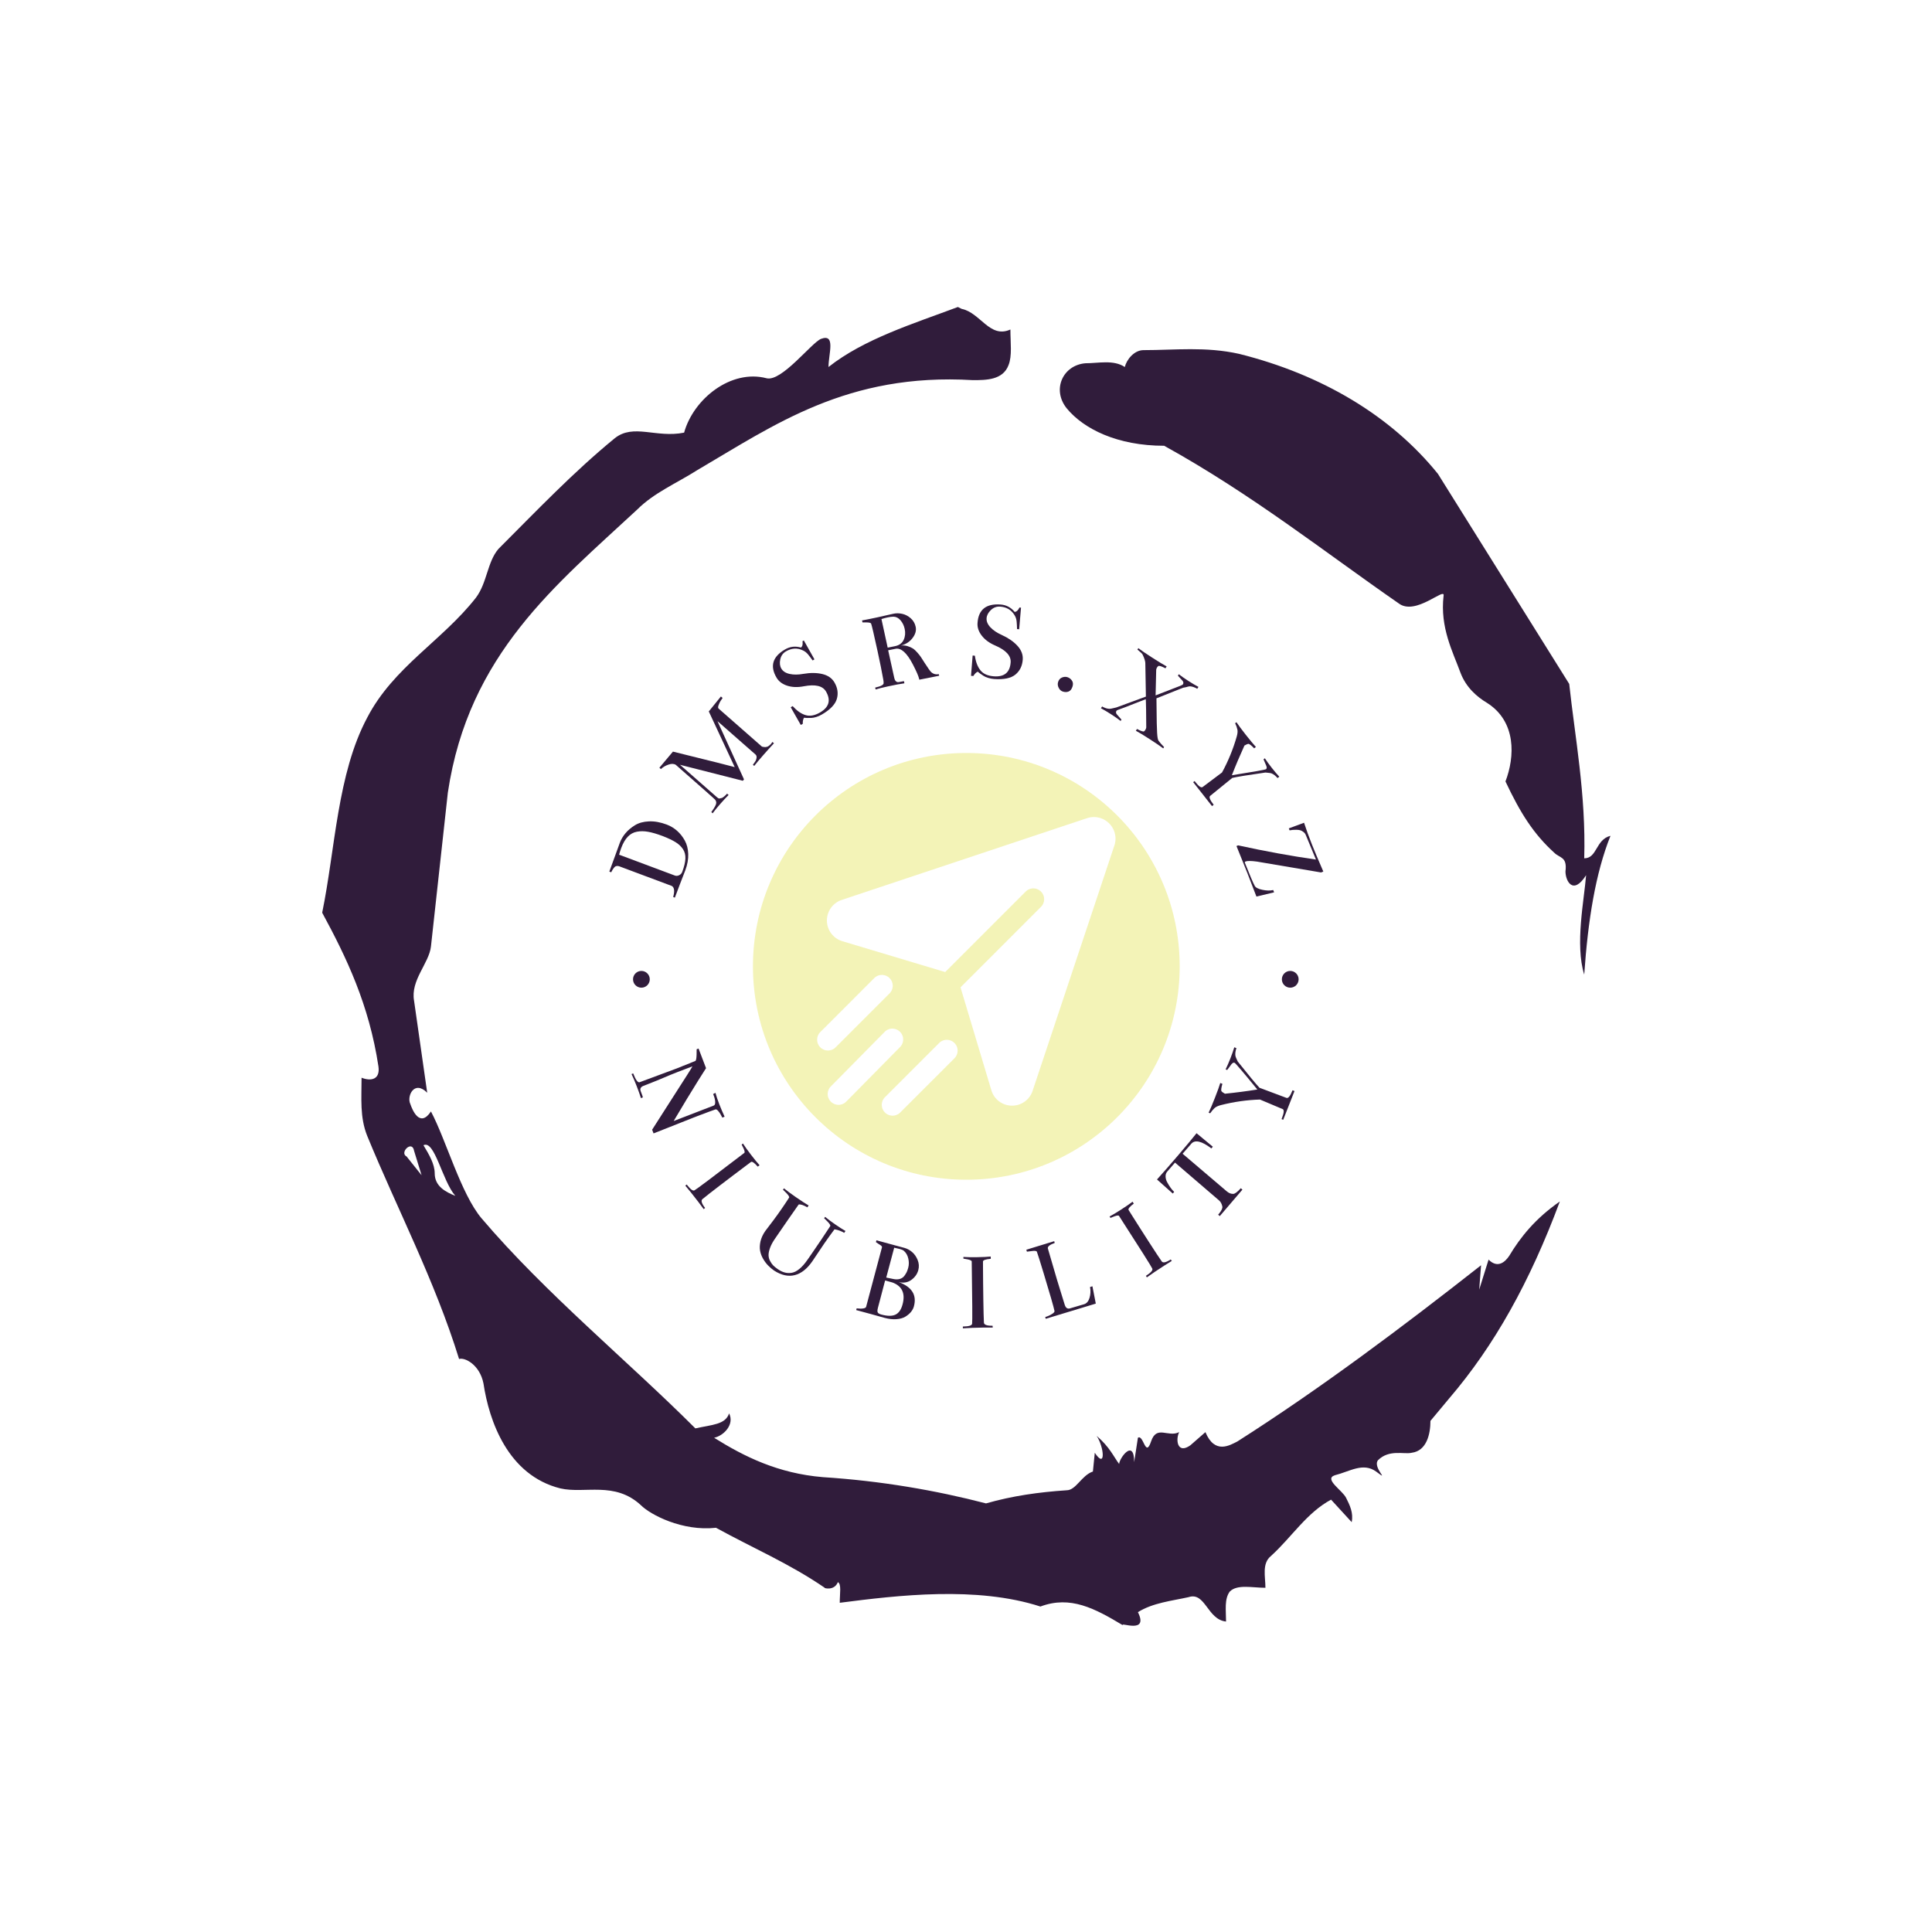 <svg xmlns="http://www.w3.org/2000/svg" version="1.1" xmlns:xlink="http://www.w3.org/1999/xlink" xmlns:svgjs="http://svgjs.dev/svgjs" width="1500" height="1500" viewBox="0 0 1500 1500"><rect width="1500" height="1500" fill="#ffffff"></rect><g transform="matrix(0.667,0,0,0.667,250,187.667)"><svg viewBox="0 0 320 360" data-background-color="#ffffff" preserveAspectRatio="xMidYMid meet" height="1687" width="1500" xmlns="http://www.w3.org/2000/svg" xmlns:xlink="http://www.w3.org/1999/xlink"><g id="tight-bounds" transform="matrix(1,0,0,1,0,0)"><svg viewBox="0 0 320 360" height="360" width="320"><g><svg></svg></g><g><svg viewBox="0 0 320 360" height="360" width="320"><g><path transform="translate(-74.993,-51.79) scale(4.658,4.658)" d="M20.6 59.9l0.8 1-0.4-1.3c-0.1-0.6-0.8 0.1-0.4 0.3M21.5 59.3c0.3 0.5 0.6 1 0.6 1.5 0 0.7 0.6 1 1.1 1.2-0.7-0.8-1.1-3-1.7-2.7M59.9 16.9c1.7 0 3.3-0.2 5.1 0.2 4.4 1.1 8.1 3.3 10.6 6.4l7 11.2c0.3 2.8 0.9 5.9 0.8 9.3 0.7 0 0.6-1 1.4-1.2-0.8 2-1.2 4.5-1.4 7.4-0.5-1.6 0-4 0.1-5.3-0.7 1.1-1.1 0.3-1.1-0.2 0.1-0.8-0.3-0.7-0.6-1-1.1-1-1.8-2.1-2.6-3.8 0.5-1.3 0.6-3.2-1-4.2-0.5-0.3-1.1-0.8-1.4-1.6-0.4-1.1-1.1-2.4-0.9-4.1 0.1-0.5-1.5 1.1-2.4 0.4-3.9-2.7-7.8-5.8-12.5-8.4-2.5 0-4.3-0.9-5.2-2-0.8-1-0.2-2.3 1-2.4 0.7 0 1.5-0.2 2.1 0.2 0.1-0.4 0.5-0.9 1-0.9M50 14.6l0.2 0.1c1 0.2 1.5 1.6 2.6 1.1 0 0.7 0.1 1.4-0.1 1.9-0.3 0.8-1.2 0.8-1.9 0.8-6.7-0.4-10.6 2.4-14.7 4.8-1.1 0.7-2.3 1.2-3.2 2.1-4.3 4-9 7.7-10.1 15.1l-0.9 8.2c-0.1 0.9-1.1 1.8-0.9 2.9l0.7 4.9c-0.7-0.7-1.1 0.2-0.9 0.6 0.1 0.3 0.5 1.3 1.1 0.4 0.8 1.5 1.6 4.4 2.7 5.7 3.4 4 7.8 7.6 11.4 11.2 0.9-0.2 1.6-0.2 1.8-0.8 0.3 0.6-0.3 1.2-0.8 1.3 1.6 1 3.4 1.9 5.8 2.1 3.1 0.2 6 0.7 8.7 1.4 1.4-0.4 2.8-0.6 4.3-0.7 0.5 0 0.8-0.8 1.4-1l0.1-1c0.6 0.9 0.5-0.3 0.1-0.9 0.7 0.6 0.9 1.1 1.2 1.5 0-0.3 0.8-1.4 0.8-0.1l0.2-1.3c0.3-0.2 0.4 1.1 0.7 0.2 0.3-0.9 0.9-0.2 1.5-0.5-0.2 0.4-0.1 1.2 0.6 0.7l0.8-0.7c0.5 1.2 1.3 0.7 1.7 0.5 4.4-2.8 8.8-6.1 13-9.4l-0.1 1.3 0.5-1.6c0.5 0.5 0.9 0.1 1.1-0.2 0.6-1 1.4-2 2.7-2.9-1.6 4.3-3.5 7.7-5.9 10.5l-1 1.2c0 0.7-0.2 1.6-1 1.7-0.4 0.1-1.2-0.2-1.8 0.4-0.3 0.4 0.7 1.2-0.1 0.6-0.7-0.5-1.4 0-2.2 0.2-0.6 0.2 0.4 0.8 0.6 1.2 0.2 0.4 0.4 0.8 0.3 1.3l-1.1-1.2c-1.3 0.7-2.1 2-3.2 3-0.5 0.4-0.3 1.1-0.3 1.7-0.7 0-1.5-0.2-1.9 0.2-0.3 0.4-0.2 1-0.2 1.6-1-0.1-1.1-1.6-2-1.3-0.9 0.2-1.9 0.3-2.7 0.8 0.6 1.2-1 0.5-0.8 0.7-1.5-0.9-2.8-1.6-4.4-1-3.4-1.1-7.6-0.6-10.7-0.2 0-0.5 0.1-1-0.1-1.1-0.2 0.5-0.8 0.3-0.7 0.3-1.9-1.3-3.8-2.1-5.8-3.2-1.8 0.2-3.5-0.7-4-1.2-1.4-1.3-3-0.6-4.3-0.9-2.8-0.7-3.8-3.6-4.1-5.6-0.2-1-1-1.4-1.3-1.3-1.3-4.2-3.3-8-4.9-11.9-0.4-1-0.3-2-0.3-3.1 0.5 0.2 1 0.1 0.9-0.6-0.5-3.3-1.7-5.8-3-8.2 0.7-3.4 0.8-7.4 2.4-10.4 1.4-2.7 4-4.1 5.8-6.4 0.6-0.8 0.6-1.9 1.2-2.6 2-2 4-4.1 6.2-5.9 1-0.8 2.2 0 3.7-0.3 0.5-1.8 2.5-3.4 4.4-2.9 0.8 0.2 2.4-1.9 2.9-2.1 0.8-0.3 0.4 0.8 0.4 1.5 1.9-1.5 4.5-2.3 6.9-3.2" fill="#301c3b" fill-rule="nonzero" stroke="none" stroke-width="1" stroke-linecap="butt" stroke-linejoin="miter" stroke-miterlimit="10" stroke-dasharray="" stroke-dashoffset="0" font-family="none" font-weight="none" font-size="none" text-anchor="none" style="mix-blend-mode: normal" data-fill-palette-color="tertiary"></path></g><g transform="matrix(1,0,0,1,70.09,90.09)"><svg viewBox="0 0 179.82 179.82" height="179.82" width="179.82"><g><svg viewBox="0 0 179.82 179.82" height="179.82" width="179.82"><g><svg viewBox="0 0 179.82 179.82" height="179.82" width="179.82"><g id="textblocktransform"><svg viewBox="0 0 179.82 179.82" height="179.82" width="179.82" id="textblock"><g><svg viewBox="0 0 179.82 179.82" height="179.82" width="179.82"><g transform="matrix(1,0,0,1,36.93,36.93)"><svg viewBox="0 0 105.96 105.96" height="105.96" width="105.96"><g id="icon-0"><circle r="53" cx="52.98" cy="52.98" fill="#f3f3b7" data-fill-palette-color="accent"></circle><svg xmlns="http://www.w3.org/2000/svg" viewBox="2.046 2.437 27.585 27.609" x="15.894" y="15.894" height="74.172" width="74.172" class="icon-jxe-0" data-fill-palette-color="quaternary" id="jxe-0"><g fill="#ffffff" data-fill-palette-color="quaternary"><path d="M29.528 5.07L21.967 27.753A1.99 1.99 0 0 1 20.07 29.12H20.04A1.99 1.99 0 0 1 18.153 27.694L15.301 18.182 22.74 10.742A1 1 0 1 0 21.327 9.326L13.887 16.768 4.374 13.914A2 2 0 0 1 4.316 10.101L26.999 2.54A2 2 0 0 1 29.529 5.07M8.741 17.327A1 1 0 0 0 7.327 17.327L2.327 22.327A1 1 0 0 0 3.741 23.741L8.741 18.741A1 1 0 0 0 8.741 17.327M14.741 23.327A1 1 0 0 0 13.327 23.327L8.327 28.327A1 1 0 1 0 9.741 29.741L14.741 24.741A1 1 0 0 0 14.741 23.327M9.702 22.288A1 1 0 0 0 8.288 22.298L3.322 27.332A1 1 0 1 0 4.746 28.736L9.712 23.702A1 1 0 0 0 9.702 22.288" fill="#ffffff" data-fill-palette-color="quaternary"></path></g></svg></g></svg></g><g id="text-0"><path d="M15.478 54.682v0c0.939 0.351 1.793 0.862 2.563 1.533 0.768 0.677 1.414 1.489 1.938 2.437 0.525 0.948 0.809 2.064 0.853 3.349 0.046 1.279-0.197 2.63-0.729 4.054v0c-0.047 0.124-0.181 0.475-0.404 1.051-0.225 0.582-0.535 1.384-0.931 2.405-0.39 1.024-0.808 2.133-1.255 3.327v0l-0.42-0.157c0.407-1.45 0.295-2.363-0.336-2.741v0l-13.133-4.912c-0.231-0.065-0.447-0.075-0.648-0.029-0.207 0.043-0.398 0.174-0.572 0.392-0.17 0.227-0.288 0.392-0.355 0.494-0.067 0.103-0.184 0.321-0.351 0.656v0l-0.467-0.175c0.384-1.026 0.874-2.366 1.472-4.021 0.598-1.655 0.978-2.7 1.141-3.135v0c0.319-0.852 0.79-1.647 1.413-2.385 0.623-0.738 1.404-1.396 2.343-1.973 0.939-0.577 2.096-0.896 3.472-0.956 1.376-0.06 2.845 0.203 4.406 0.786zM14.576 57.577v0c-0.05-0.019-0.103-0.038-0.159-0.059v0c-1.368-0.512-2.544-0.856-3.526-1.032-0.981-0.182-1.913-0.191-2.798-0.025-0.884 0.166-1.642 0.58-2.273 1.244-0.637 0.662-1.18 1.593-1.629 2.793v0c-0.193 0.516-0.37 1.074-0.53 1.673v0c0.448 0.167 1.228 0.459 2.341 0.876v0c0.958 0.358 2.59 0.969 4.897 1.831 2.307 0.863 3.871 1.448 4.692 1.755v0c1.001 0.374 1.642 0.614 1.922 0.718v0c0.33 0.123 0.679 0.098 1.049-0.075 0.374-0.165 0.638-0.456 0.794-0.873v0c0.474-1.269 0.732-2.356 0.773-3.262 0.039-0.9-0.166-1.689-0.614-2.366-0.451-0.672-1.059-1.243-1.826-1.714-0.764-0.477-1.802-0.972-3.113-1.484z" fill="#301c3b" data-fill-palette-color="primary"></path><path d="M13.669 40.568l3.366-4.002c9.649 2.382 14.764 3.665 15.345 3.849v0l-6.44-13.828 3.011-3.718 0.419 0.368c-0.143 0.193-0.308 0.436-0.496 0.731-0.183 0.29-0.353 0.644-0.509 1.064-0.156 0.419-0.152 0.701 0.013 0.846v0l10.763 9.446 0.436 0.092c0.295 0.056 0.586 0.037 0.871-0.057v0c0.294-0.113 0.595-0.33 0.903-0.652v0l0.396-0.541 0.381 0.335c-0.731 0.772-1.571 1.699-2.521 2.783v0c-1.064 1.212-1.859 2.158-2.384 2.837v0l-0.329-0.29c0.026-0.03 0.158-0.21 0.395-0.54 0.247-0.331 0.393-0.609 0.44-0.834v0c0.163-0.528 0.105-0.915-0.175-1.16v0l-9.46-8.303 6.595 14.481-0.295 0.337-15.607-3.973c0 0 1.834 1.609 5.501 4.829v0c1.572 1.38 2.749 2.413 3.533 3.1v0c0.249 0.219 0.43 0.355 0.541 0.41 0.116 0.049 0.253 0.049 0.41 0.001 0.152-0.052 0.293-0.083 0.424-0.091v0c0.382-0.204 0.773-0.523 1.173-0.958v0c0.013-0.015 0.033-0.037 0.059-0.068 0.022-0.025 0.039-0.045 0.052-0.06v0l0.382 0.335c-0.645 0.644-1.316 1.363-2.012 2.157v0c-0.771 0.878-1.422 1.676-1.954 2.392v0l-0.329-0.289 0.631-0.93c0.406-0.633 0.603-1.1 0.593-1.401v0c0.008-0.17-0.034-0.344-0.126-0.521v0l-0.157-0.244c0.026-0.03-3.229-2.913-9.765-8.65v0c-0.48-0.298-1.093-0.315-1.838-0.05-0.745 0.256-1.364 0.623-1.855 1.102v0z" fill="#301c3b" data-fill-palette-color="primary"></path><path d="M44.889 11.182v0c1.234-0.717 2.55-0.871 3.947-0.462v0c0.372-0.285 0.498-0.808 0.379-1.568v0l0.335-0.195 2.638 4.698c0 0-0.152 0.088-0.456 0.265v0c-0.375-0.527-0.75-1.019-1.124-1.477-0.374-0.458-0.804-0.796-1.29-1.013v0c-1.392-0.665-2.795-0.587-4.207 0.234v0c-0.752 0.437-1.225 1.103-1.419 1.999-0.188 0.892-0.102 1.649 0.259 2.268v0c0.394 0.677 1.084 1.125 2.07 1.343 0.986 0.218 2.12 0.212 3.399-0.018v0c1.775-0.302 3.354-0.287 4.738 0.046 1.383 0.333 2.384 1.03 3.001 2.092v0c0.791 1.36 0.985 2.726 0.583 4.096-0.408 1.373-1.653 2.665-3.737 3.876v0c-0.448 0.26-0.907 0.462-1.377 0.604-0.476 0.146-0.887 0.224-1.235 0.234-0.347 0.01-0.688 0.012-1.021 0.006-0.343-0.008-0.597-0.029-0.763-0.064v0c-0.238 0.33-0.345 0.834-0.32 1.511v0l-0.499 0.29-2.499-4.399 0.482-0.281c1.039 1.154 2.1 1.897 3.184 2.228 1.08 0.34 2.287 0.123 3.618-0.651v0c2.244-1.304 2.738-3.038 1.48-5.203v0c-0.821-1.412-2.658-1.846-5.512-1.3v0c-1.546 0.299-2.927 0.249-4.142-0.15-1.215-0.4-2.093-1.064-2.633-1.995v0c-1.692-2.872-0.985-5.21 2.121-7.014z" fill="#301c3b" data-fill-palette-color="primary"></path><path d="M83.079 17.333l0.085 0.389-4.934 0.981c-0.016-0.071-0.031-0.143-0.046-0.214v0c-0.145-0.668-0.663-1.863-1.554-3.585v0c-1.493-2.869-2.929-4.16-4.308-3.874v0l-1.826 0.366 1.484 6.73c0.059 0.272 0.127 0.492 0.204 0.659 0.076 0.16 0.201 0.299 0.376 0.417 0.174 0.112 0.397 0.138 0.67 0.079v0c0.802-0.154 1.205-0.221 1.209-0.202v0l0.083 0.522c-1.029 0.142-2.387 0.397-4.073 0.764v0c-1.336 0.291-2.362 0.544-3.076 0.76v0l-0.101-0.467c1.414-0.308 2.112-0.677 2.093-1.107v0c0.008-0.307-0.026-0.633-0.101-0.977v0c-0.326-1.845-0.793-4.162-1.399-6.952v0c-0.901-4.145-1.435-6.428-1.601-6.847v0c-0.083-0.193-0.454-0.292-1.114-0.298v0l-1.03 0-0.108-0.496c1.079-0.194 2.351-0.45 3.818-0.769v0c0.597-0.13 1.348-0.3 2.253-0.511 0.9-0.203 1.477-0.331 1.73-0.386v0c0.694-0.151 1.42-0.142 2.177 0.026 0.757 0.168 1.458 0.532 2.102 1.092 0.638 0.561 1.051 1.27 1.237 2.126v0c0.2 0.921-0.059 1.854-0.778 2.798-0.725 0.946-1.691 1.567-2.896 1.863v0c0.571-0.063 1.121-0.016 1.65 0.141 0.525 0.164 0.964 0.358 1.319 0.579 0.355 0.228 0.742 0.583 1.158 1.063 0.417 0.48 0.719 0.87 0.907 1.169 0.187 0.299 0.47 0.74 0.848 1.324v0c0.881 1.364 1.426 2.136 1.635 2.314v0c0.525 0.477 1.161 0.651 1.907 0.523zM71.841 3.053v0c-0.422-0.003-0.931 0.06-1.528 0.189v0c-0.545 0.118-1.039 0.253-1.482 0.404v0l1.543 7.094c1.237-0.249 1.865-0.375 1.884-0.379v0c1.012-0.22 1.71-0.742 2.095-1.566 0.378-0.823 0.461-1.724 0.248-2.704v0c-0.181-0.83-0.526-1.543-1.036-2.139-0.509-0.589-1.083-0.889-1.724-0.899z" fill="#301c3b" data-fill-palette-color="primary"></path><path d="M98.387 0.026v0c1.424 0.1 2.599 0.711 3.525 1.835v0c0.468-0.027 0.866-0.389 1.194-1.085v0l0.388 0.028-0.456 5.368c0 0-0.175-0.012-0.527-0.037v0c-0.015-0.647-0.048-1.265-0.1-1.853-0.052-0.589-0.218-1.11-0.499-1.563v0c-0.778-1.332-1.982-2.056-3.612-2.17v0c-0.868-0.061-1.633 0.225-2.296 0.858-0.657 0.633-1.01 1.307-1.06 2.022v0c-0.055 0.781 0.265 1.539 0.959 2.273 0.694 0.734 1.635 1.366 2.822 1.895v0c1.638 0.747 2.936 1.647 3.894 2.699 0.958 1.052 1.394 2.191 1.308 3.416v0c-0.11 1.57-0.716 2.808-1.818 3.716-1.108 0.907-2.865 1.277-5.269 1.108v0c-0.517-0.036-1.009-0.127-1.478-0.273-0.476-0.146-0.86-0.313-1.153-0.5-0.293-0.187-0.576-0.376-0.849-0.569-0.279-0.199-0.477-0.36-0.595-0.481v0c-0.382 0.14-0.754 0.496-1.113 1.07v0l-0.576-0.04 0.403-5.043 0.556 0.039c0.212 1.539 0.673 2.749 1.383 3.631 0.703 0.888 1.823 1.386 3.36 1.493v0c2.59 0.181 3.972-0.976 4.146-3.473v0c0.114-1.629-1.163-3.02-3.83-4.172v0c-1.447-0.621-2.561-1.437-3.343-2.45-0.781-1.013-1.134-2.056-1.058-3.129v0c0.213-3.326 2.111-4.864 5.694-4.613z" fill="#301c3b" data-fill-palette-color="primary"></path><path d="M115.018 18.075v0c0.456 0.144 0.828 0.421 1.116 0.832 0.288 0.411 0.339 0.911 0.154 1.5v0c-0.2 0.633-0.516 1.042-0.95 1.225-0.44 0.182-0.923 0.189-1.448 0.024v0c-0.443-0.14-0.787-0.45-1.033-0.931-0.25-0.489-0.299-0.971-0.15-1.447v0c0.174-0.551 0.496-0.923 0.968-1.115 0.471-0.193 0.919-0.222 1.343-0.088z" fill="#301c3b" data-fill-palette-color="primary"></path><path d="M144.451 20.571l-0.713 0.132-6.599 2.632c0 0 0.012 1.078 0.037 3.234v0c0.008 2.145 0.05 3.913 0.125 5.304v0c0.059 1.073 0.175 1.732 0.348 1.978v0c0.284 0.404 0.745 0.934 1.382 1.589v0l-0.211 0.326c-0.692-0.532-1.794-1.286-3.306-2.26v0c-1.602-1.032-2.766-1.738-3.492-2.119v0l0.286-0.443c0.971 0.515 1.552 0.711 1.741 0.588v0c0.106-0.066 0.204-0.169 0.294-0.308v0c0.162-0.251 0.249-0.472 0.26-0.662v0c0.008-1.14-0.005-2.597-0.038-4.372-0.039-1.778-0.064-2.659-0.075-2.642v0c-1.078 0.411-2.078 0.798-2.998 1.16-0.919 0.372-1.611 0.644-2.078 0.817-0.467 0.173-0.87 0.32-1.209 0.442-0.344 0.118-0.569 0.202-0.673 0.253-0.113 0.053-0.191 0.094-0.232 0.123-0.042 0.028-0.072 0.056-0.09 0.084v0c-0.191 0.296-0.16 0.592 0.091 0.888v0l1.148 1.308-0.211 0.327c-0.697-0.536-1.498-1.095-2.402-1.678v0c-0.915-0.59-1.744-1.08-2.487-1.472v0l0.286-0.444c0.663 0.38 1.277 0.574 1.841 0.582v0c0.197 0.001 0.521-0.055 0.972-0.167v0l0.74-0.175 7.328-2.695-0.145-8.362c-0.026-0.499-0.246-1.181-0.66-2.048v0c-0.055-0.123-0.171-0.268-0.346-0.436-0.181-0.172-0.377-0.346-0.589-0.522-0.213-0.184-0.336-0.288-0.369-0.309v0l0.226-0.351c0.692 0.532 1.824 1.306 3.399 2.319v0c1.702 1.097 2.916 1.835 3.642 2.216v0l-0.302 0.469c-0.927-0.486-1.511-0.677-1.752-0.572v0c-0.122 0.079-0.228 0.189-0.318 0.328v0c-0.079 0.123-0.138 0.251-0.176 0.384v0l-0.052 0.192-0.151 6.394c3.342-1.29 5.295-2.046 5.856-2.269 0.562-0.222 0.868-0.373 0.918-0.45v0c0.191-0.296 0.164-0.597-0.08-0.905v0l-1.155-1.278 0.226-0.351c0.692 0.532 1.489 1.09 2.394 1.672v0c0.921 0.593 1.75 1.084 2.487 1.472v0l-0.302 0.469c-0.654-0.382-1.261-0.587-1.819-0.615v0c-0.201 0.005-0.533 0.079-0.997 0.223z" fill="#301c3b" data-fill-palette-color="primary"></path><path d="M153.426 41.747v0c1.537-2.814 2.756-5.791 3.656-8.931v0c0.202-0.699 0.256-1.274 0.163-1.725v0c-0.106-0.5-0.294-1.023-0.564-1.571v0l0.329-0.259c0.484 0.734 1.252 1.769 2.303 3.105v0c1.125 1.43 1.968 2.443 2.53 3.04v0l-0.438 0.344c-0.713-0.757-1.203-1.127-1.47-1.111v0c-0.204 0.042-0.417 0.13-0.642 0.264v0l-0.303 0.162c-1.14 2.502-2.181 4.959-3.121 7.371v0c5.44-0.858 8.268-1.36 8.484-1.504v0c0.204-0.16 0.223-0.446 0.06-0.858v0l-0.682-1.592 0.328-0.259c0.48 0.729 1.053 1.516 1.718 2.362v0c0.677 0.861 1.303 1.598 1.878 2.21v0l-0.438 0.344c-0.498-0.58-1.005-0.971-1.52-1.174v0c-0.195-0.066-0.495-0.113-0.897-0.143v0l-0.603-0.057c-4.329 0.618-7.07 1.063-8.223 1.336v0c-0.553 0.435-2.38 1.919-5.482 4.452v0c-0.365 0.287-0.078 1.028 0.862 2.223v0l-0.415 0.326-4.679-5.948 0.352-0.278c0.037 0.047 0.101 0.128 0.191 0.243v0c0.85 1.08 1.448 1.497 1.794 1.25v0c1.722-1.312 3.332-2.519 4.829-3.622z" fill="#301c3b" data-fill-palette-color="primary"></path><path d="M157.015 60.021l0.417-0.165c6.697 1.467 13.139 2.642 19.326 3.525v0l-2.512-6.064c-0.129-0.327-0.33-0.591-0.602-0.791-0.268-0.208-0.531-0.351-0.789-0.426-0.265-0.074-0.594-0.112-0.987-0.114-0.402-0.005-0.695 0.003-0.879 0.026-0.178 0.02-0.437 0.059-0.779 0.115v0l-0.194-0.491 3.784-1.398c0.526 1.62 1.181 3.424 1.967 5.412v0c0.612 1.55 1.553 3.787 2.822 6.712v0l-0.565 0.223-15.894-2.695c-1.455-0.196-2.405-0.207-2.85-0.031v0c-0.173 0.068-0.233 0.17-0.178 0.306v0c1.212 3.069 2.03 4.987 2.454 5.755v0c0.227 0.431 0.859 0.756 1.895 0.975 1.03 0.221 1.925 0.239 2.687 0.053v0l0.227 0.574-4.393 1.05c-0.752-1.994-1.51-3.958-2.273-5.891v0c-0.456-1.155-1.351-3.375-2.684-6.66z" fill="#301c3b" data-fill-palette-color="primary"></path><path d="M7.12 93.126c0-1.149 0.931-2.08 2.081-2.081 1.149 0 2.08 0.931 2.08 2.081 0 1.149-0.931 2.08-2.08 2.08-1.149 0-2.08-0.931-2.081-2.08z" fill="#301c3b" data-fill-palette-color="primary"></path><path d="M168.291 93.126c0-1.149 0.931-2.08 2.08-2.081 1.149 0 2.08 0.931 2.081 2.081 0 1.149-0.931 2.08-2.081 2.08-1.149 0-2.08-0.931-2.08-2.08z" fill="#301c3b" data-fill-palette-color="primary"></path></g><g id="text-1"><path d="M29.87 127.253l-0.575 0.224c-0.115-0.24-0.252-0.504-0.414-0.791-0.163-0.293-0.374-0.588-0.632-0.887-0.261-0.305-0.487-0.42-0.679-0.345v0c-0.588 0.192-2.21 0.793-4.866 1.801v0l-10.482 4.15-0.356-0.919 4.914-7.684c3.285-5.098 4.986-7.783 5.1-8.055v0c-1.497 0.566-2.718 1.033-3.665 1.4v0c-1.188 0.461-2.319 0.924-3.392 1.389-1.066 0.463-2.407 1.008-4.023 1.635v0c-0.316 0.122-0.665 0.258-1.049 0.407v0c-0.718 0.278-0.958 0.724-0.721 1.337v0c0.386 0.997 0.565 1.511 0.535 1.544v0l-0.473 0.184c-0.278-0.882-0.627-1.865-1.047-2.948v0c-0.47-1.213-0.902-2.224-1.294-3.034v0l0.418-0.162c0 0 0.02 0.053 0.061 0.158v0c0.557 1.436 1.053 2.119 1.489 2.05v0c5.252-1.937 8.326-3.079 9.224-3.427v0c1.349-0.523 2.902-1.147 4.658-1.87v0c0.18-0.105 0.283-0.619 0.31-1.541v0l0.017-1.363 0.473-0.184 1.859 4.876c-1.035 1.591-2.639 4.167-4.811 7.73v0l-3.227 5.395 9.97-3.844c0.243-0.108 0.357-0.402 0.342-0.881-0.015-0.479-0.135-1.009-0.36-1.59v0c-0.048-0.124-0.098-0.254-0.151-0.39v0l0.582-0.29c0.199 0.77 0.51 1.7 0.932 2.79v0c0.386 0.997 0.831 2.042 1.333 3.135z" fill="#301c3b" data-fill-palette-color="primary"></path><path d="M36.411 138.509v0c-0.016 0.012-0.436 0.326-1.262 0.94-0.827 0.624-1.858 1.401-3.095 2.331-1.238 0.939-2.363 1.795-3.375 2.57v0c-2.03 1.553-3.468 2.679-4.314 3.376v0c-0.424 0.341-0.207 1.074 0.653 2.196v0l-0.338 0.297c-0.351-0.492-0.795-1.088-1.332-1.79v0c-1.235-1.613-2.315-2.965-3.24-4.054v0l0.356-0.273c0 0 0.022 0.029 0.067 0.087v0c0.847 1.107 1.464 1.559 1.851 1.355v0c0.505-0.269 4.63-3.367 12.376-9.294v0c0.163-0.125 0.1-0.503-0.191-1.133v0l-0.471-0.944 0.332-0.254c0.479 0.746 1.139 1.669 1.983 2.772v0c0.88 1.149 1.594 2.024 2.145 2.622v0l-0.451 0.345c-0.861-0.972-1.425-1.355-1.694-1.149z" fill="#301c3b" data-fill-palette-color="primary"></path><path d="M45.683 152.758l-3.275 4.758c-0.579 0.835-0.998 1.614-1.258 2.339-0.256 0.719-0.377 1.33-0.362 1.833 0.015 0.503 0.147 0.982 0.397 1.438 0.24 0.457 0.505 0.827 0.794 1.109 0.284 0.278 0.642 0.566 1.073 0.865v0c0.606 0.42 1.182 0.702 1.728 0.846 0.548 0.154 1.13 0.182 1.747 0.084 0.617-0.097 1.253-0.415 1.909-0.954 0.662-0.535 1.337-1.299 2.026-2.292v0c0.117-0.169 0.263-0.379 0.437-0.63 0.178-0.256 0.416-0.6 0.714-1.031v0c1.479-2.133 2.978-4.366 4.498-6.698v0c0.09-0.188-0.138-0.564-0.684-1.128v0l-0.836-0.822 0.239-0.344c0.684 0.563 1.503 1.176 2.458 1.838v0c1.02 0.707 1.89 1.266 2.608 1.674v0l-0.324 0.467c-0.756-0.459-1.558-0.753-2.406-0.881v0c-0.717 0.941-1.558 2.107-2.523 3.499v0l-2.998 4.464c-1.297 1.871-2.749 3.01-4.355 3.416-1.606 0.405-3.313 0.03-5.121-1.127v0c-0.54-0.374-1.036-0.795-1.488-1.262-0.456-0.461-0.871-1.016-1.246-1.663-0.375-0.648-0.625-1.318-0.75-2.011-0.126-0.693-0.092-1.469 0.1-2.33 0.202-0.862 0.596-1.716 1.182-2.561v0c0.034-0.049 0.219-0.293 0.555-0.73 0.34-0.443 0.819-1.076 1.438-1.9 0.623-0.828 1.294-1.761 2.012-2.797v0c0.651-0.938 1.292-1.899 1.925-2.883v0c0.085-0.192-0.146-0.57-0.692-1.134v0l-0.836-0.822 0.239-0.343c0.684 0.563 1.675 1.295 2.973 2.195v0c1.391 0.965 2.446 1.651 3.165 2.06v0l-0.324 0.467c-0.964-0.555-1.682-0.79-2.153-0.705v0c-0.718 1.013-1.58 2.245-2.586 3.696z" fill="#301c3b" data-fill-palette-color="primary"></path><path d="M71.992 159.801v0l-1.975 7.409 1.799 0.366c0.607 0.121 1.138 0.111 1.594-0.028 0.456-0.139 0.821-0.386 1.094-0.739 0.268-0.361 0.473-0.692 0.614-0.991 0.137-0.307 0.258-0.659 0.365-1.057v0c0.193-0.725 0.197-1.487 0.011-2.285-0.186-0.798-0.555-1.436-1.108-1.913v0c-0.208-0.172-0.531-0.317-0.967-0.433v0c-0.141-0.038-0.377-0.094-0.708-0.168-0.332-0.068-0.572-0.122-0.719-0.161zM76.895 174.351v0c-0.132 0.494-0.376 0.961-0.735 1.402-0.364 0.439-0.829 0.83-1.395 1.174-0.566 0.344-1.298 0.551-2.195 0.62-0.892 0.072-1.873-0.035-2.945-0.32v0c-0.128-0.034-0.49-0.134-1.085-0.3-0.601-0.167-1.436-0.4-2.503-0.698-1.07-0.292-2.23-0.605-3.481-0.938v0l0.115-0.433 0.514 0.044c0.337 0.049 0.703 0.043 1.097-0.017 0.394-0.06 0.637-0.184 0.728-0.373v0c0.241-0.905 0.708-2.656 1.4-5.254 0.692-2.598 1.198-4.497 1.518-5.696v0c0.508-1.905 0.854-3.204 1.039-3.897v0c0.015-0.209-0.242-0.459-0.769-0.751v0l-0.743-0.498 0.123-0.461c1.078 0.287 2.391 0.644 3.94 1.07 1.551 0.42 2.551 0.69 3 0.81v0c0.693 0.185 1.336 0.531 1.928 1.04 0.593 0.508 1.052 1.17 1.378 1.985 0.332 0.817 0.384 1.652 0.157 2.505v0c-0.005 0.019-0.01 0.038-0.016 0.058v0c-0.276 0.957-0.852 1.752-1.727 2.384-0.883 0.63-1.919 0.808-3.11 0.531v0c3.26 1.199 4.516 3.203 3.767 6.013zM71.556 168.435l-1.814-0.504-1.788 6.789c-0.159 0.597-0.166 0.997-0.021 1.2 0.139 0.202 0.436 0.363 0.891 0.485v0c1.508 0.402 2.671 0.406 3.49 0.013 0.826-0.391 1.413-1.241 1.762-2.55v0c0.727-2.726-0.113-4.537-2.52-5.433z" fill="#301c3b" data-fill-palette-color="primary"></path><path d="M94.05 163.231v0c0 0.02 0.002 0.544 0.004 1.573 0.009 1.036 0.019 2.327 0.029 3.874 0.017 1.553 0.035 2.967 0.055 4.242v0c0.039 2.556 0.087 4.381 0.143 5.476v0c0.022 0.544 0.739 0.805 2.153 0.784v0l0.037 0.447c-0.604-0.011-1.348-0.009-2.231 0.004v0c-2.031 0.031-3.76 0.094-5.186 0.189v0l-0.007-0.448c0 0 0.037-0.001 0.109-0.002v0c1.394-0.021 2.124-0.248 2.191-0.681v0c0.084-0.566 0.052-5.724-0.096-15.475v0c-0.003-0.206-0.344-0.38-1.024-0.523v0l-1.039-0.183-0.006-0.418c0.884 0.06 2.02 0.079 3.407 0.057v0c1.447-0.022 2.575-0.076 3.384-0.161v0l0.009 0.568c-1.293 0.113-1.937 0.338-1.932 0.677z" fill="#301c3b" data-fill-palette-color="primary"></path><path d="M114.345 173.943v0c0.245 0.807 0.688 1.113 1.33 0.918v0c0 0 1.166-0.343 3.496-1.029v0c0.629-0.191 1.075-0.711 1.338-1.56 0.265-0.843 0.309-1.748 0.134-2.715v0l0.591-0.18 0.837 4.305-12.437 3.771-0.13-0.429 0.611-0.217c0.422-0.163 0.821-0.37 1.195-0.622 0.374-0.252 0.541-0.48 0.501-0.683v0c-0.206-0.999-1.102-4.116-2.69-9.351v0c-0.9-2.967-1.461-4.75-1.684-5.348v0c-0.09-0.229-0.52-0.286-1.29-0.171v0l-1.183 0.15-0.147-0.486 6.923-2.12 0.13 0.429c-1.237 0.451-1.806 0.908-1.708 1.371v0c1.253 4.317 2.013 6.913 2.279 7.79v0c0.137 0.451 0.402 1.314 0.796 2.59 0.4 1.273 0.769 2.469 1.108 3.587z" fill="#301c3b" data-fill-palette-color="primary"></path><path d="M130.225 150.439v0c0.011 0.017 0.289 0.461 0.836 1.334 0.555 0.874 1.247 1.965 2.073 3.272 0.836 1.309 1.599 2.5 2.29 3.571v0c1.385 2.148 2.39 3.672 3.017 4.572v0c0.306 0.45 1.053 0.293 2.242-0.473v0l0.268 0.36c-0.519 0.311-1.149 0.705-1.891 1.183v0c-1.708 1.101-3.142 2.068-4.302 2.903v0l-0.242-0.377c0 0 0.031-0.02 0.092-0.059v0c1.172-0.755 1.672-1.334 1.499-1.736v0c-0.228-0.525-2.983-4.886-8.266-13.084v0c-0.112-0.173-0.493-0.14-1.146 0.098v0l-0.978 0.394-0.227-0.352c0.782-0.417 1.756-1.001 2.923-1.753v0c1.217-0.784 2.145-1.426 2.786-1.926v0l0.308 0.477c-1.038 0.779-1.465 1.311-1.282 1.596z" fill="#301c3b" data-fill-palette-color="primary"></path><path d="M153.5 149.553v0c-0.131-0.654-0.404-1.157-0.817-1.511v0l-10.934-9.387c-1.283 1.48-1.928 2.225-1.937 2.235v0c-0.293 0.343-0.428 0.761-0.404 1.254 0.019 0.488 0.158 0.965 0.416 1.429 0.258 0.474 0.53 0.912 0.816 1.314 0.286 0.401 0.586 0.75 0.901 1.045v0l-0.349 0.409-3.918-3.494c1.413-1.561 3.176-3.578 5.29-6.05v0c1.993-2.331 3.504-4.145 4.533-5.44v0l4.041 3.35-0.362 0.424c-2.398-1.823-4.056-2.214-4.973-1.172v0l-2.171 2.493 10.973 9.341c0.5 0.427 1.022 0.638 1.568 0.634v0c0.439 0.008 1.075-0.461 1.91-1.407v0l0.408 0.349-5.623 6.578-0.409-0.349c0.026-0.03 0.063-0.073 0.11-0.129 0.047-0.056 0.084-0.098 0.11-0.129v0c0.632-0.77 0.906-1.366 0.821-1.787z" fill="#301c3b" data-fill-palette-color="primary"></path><path d="M162.856 122.992v0c-3.249 0.101-6.478 0.559-9.688 1.374v0c-0.723 0.187-1.255 0.435-1.596 0.743v0c-0.382 0.356-0.745 0.788-1.087 1.296v0l-0.389-0.153c0.391-0.795 0.901-1.996 1.532-3.603v0c0.675-1.718 1.128-2.973 1.361-3.766v0l0.529 0.207c-0.297 1.01-0.368 1.628-0.214 1.852v0c0.139 0.154 0.325 0.299 0.557 0.433v0l0.297 0.17c2.771-0.281 5.451-0.631 8.04-1.047v0c-3.532-4.318-5.42-6.532-5.662-6.642v0c-0.241-0.095-0.502 0.035-0.784 0.388v0l-1.045 1.408-0.389-0.153c0.391-0.795 0.786-1.703 1.186-2.722v0c0.405-1.032 0.728-1.954 0.969-2.765v0l0.528 0.207c-0.251 0.729-0.333 1.374-0.247 1.936v0c0.044 0.196 0.153 0.481 0.328 0.856v0l0.264 0.553c2.761 3.467 4.557 5.634 5.386 6.501v0c0.661 0.26 2.896 1.098 6.704 2.515v0c0.439 0.172 0.94-0.458 1.503-1.892v0l0.491 0.193-2.802 7.138-0.417-0.164c0.019-0.049 0.057-0.145 0.112-0.288v0c0.51-1.298 0.566-2.032 0.17-2.201v0c-2.031-0.84-3.91-1.632-5.637-2.374z" fill="#301c3b" data-fill-palette-color="primary"></path></g></svg></g></svg></g></svg></g><g></g></svg></g></svg></g></svg></g><defs></defs></svg><rect width="320" height="360" fill="none" stroke="none" visibility="hidden"></rect></g></svg></g></svg>